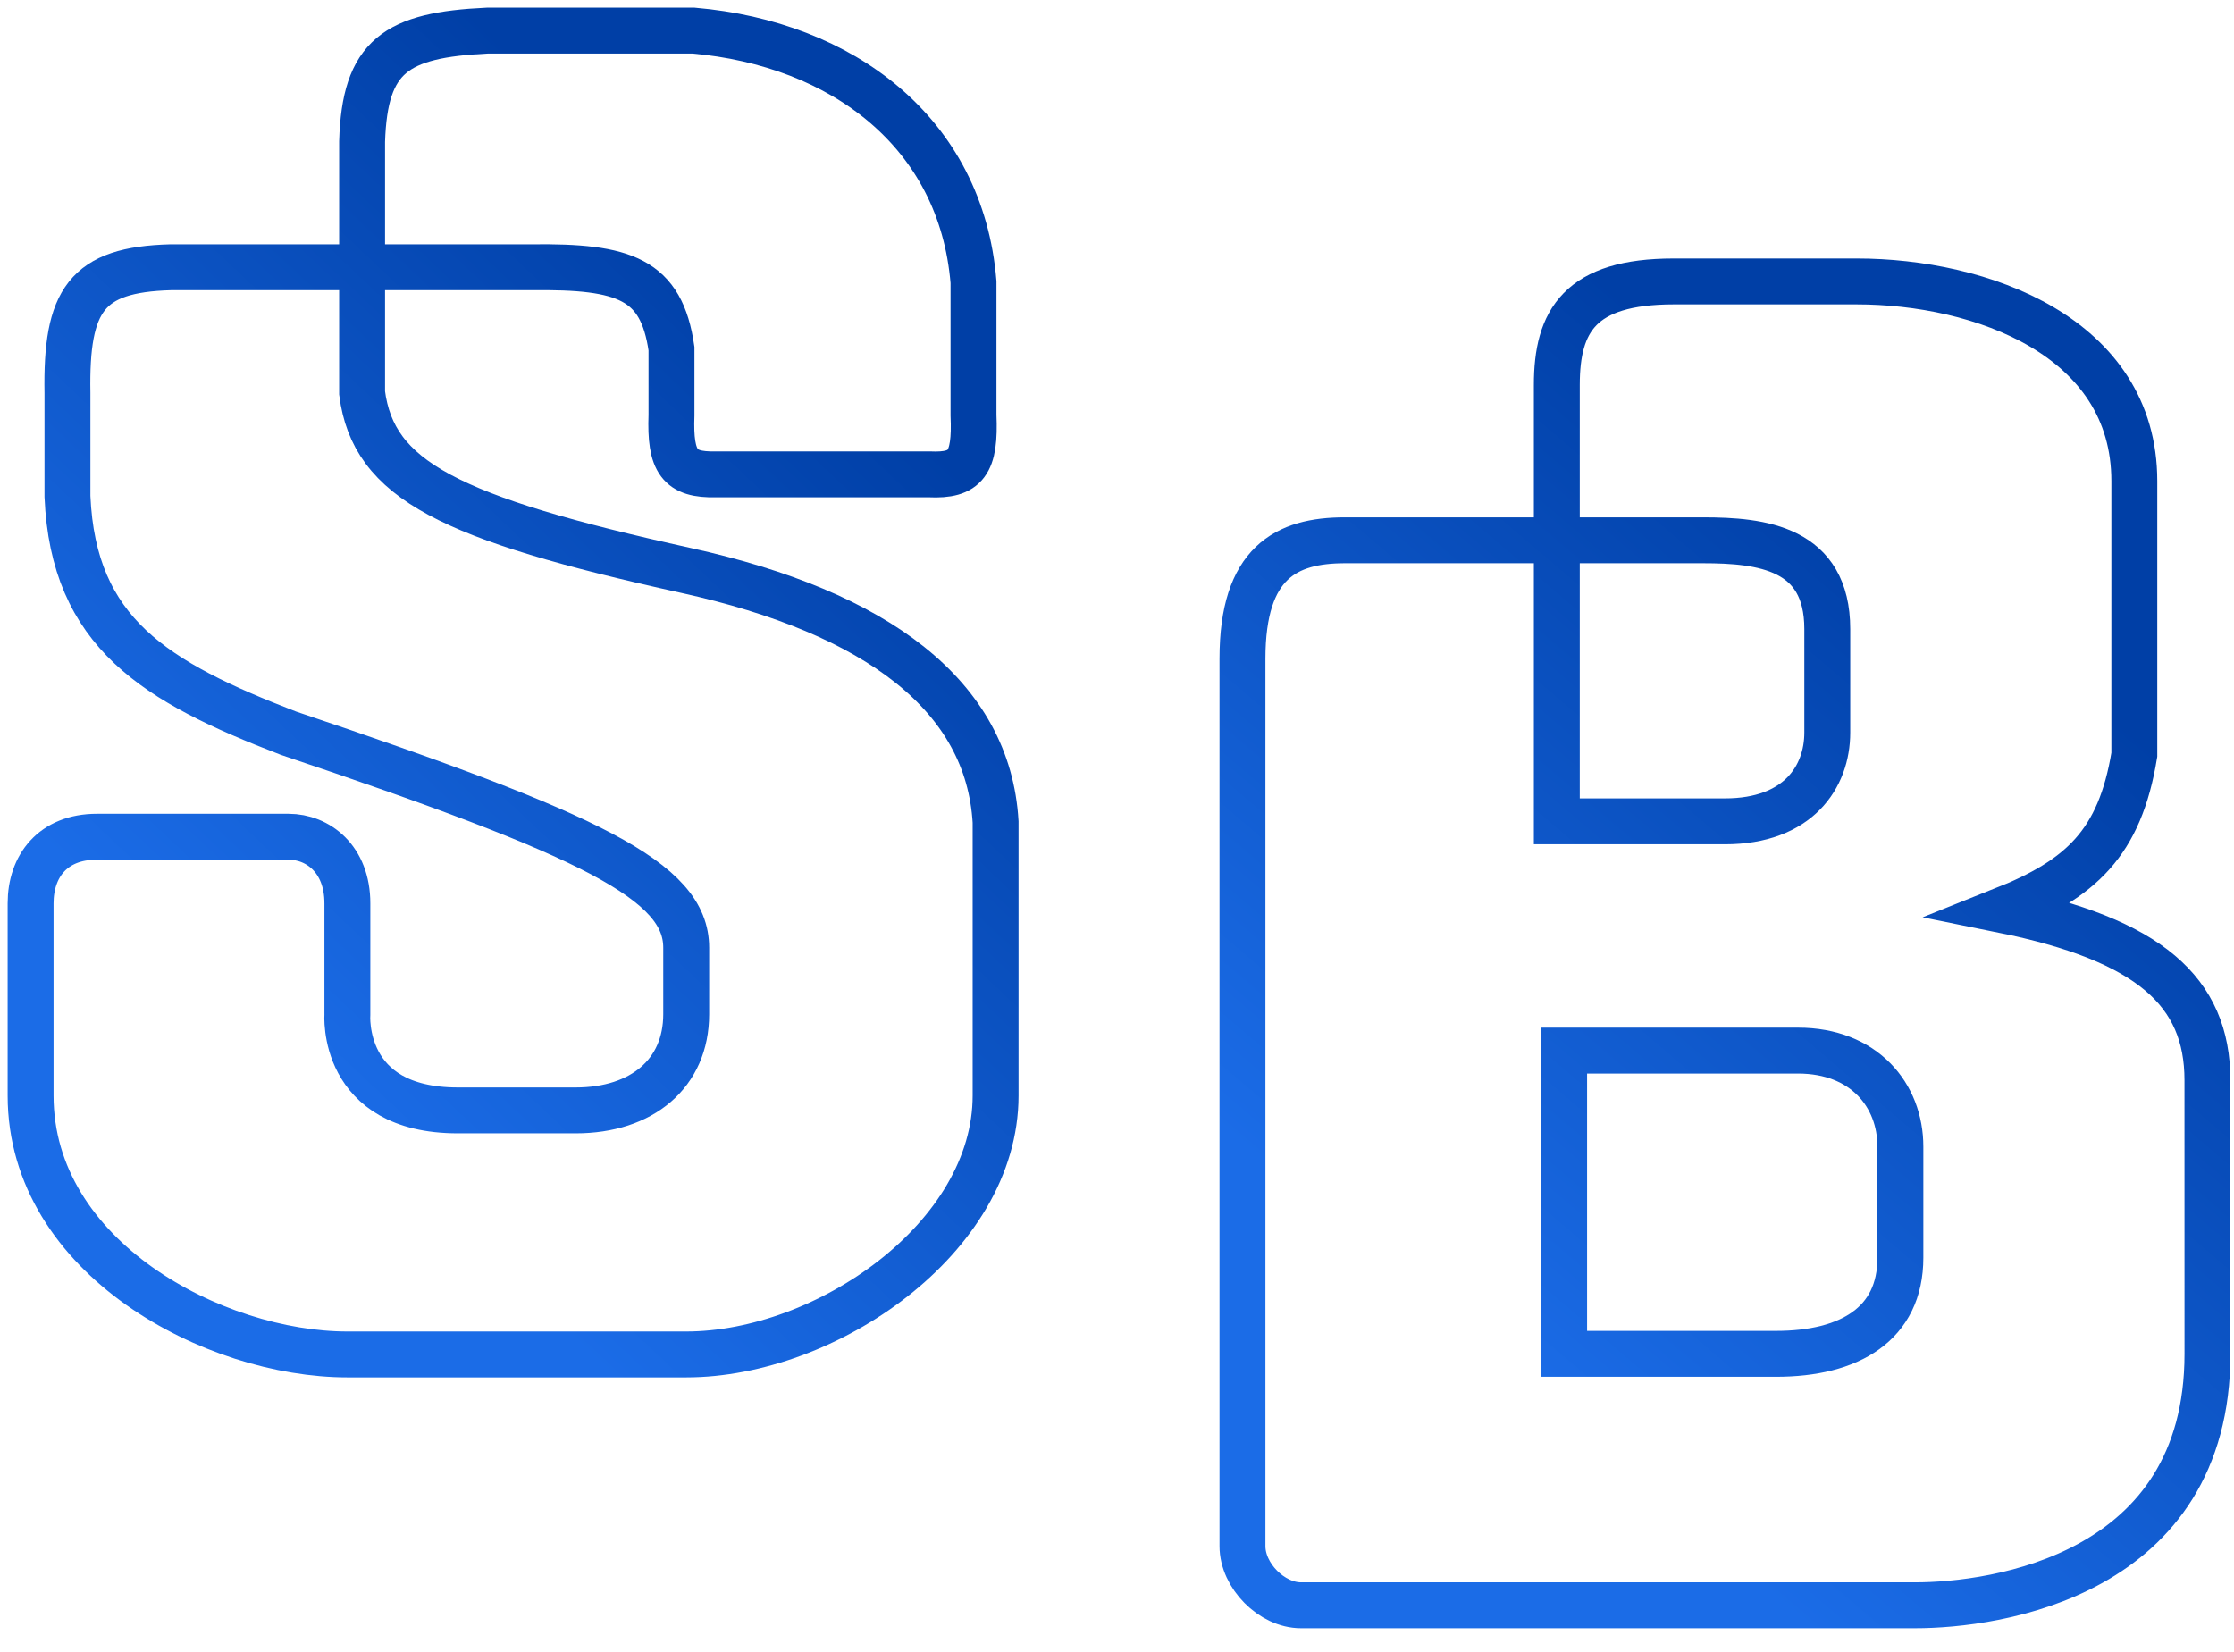 <svg width="73" height="54" viewBox="0 0 73 54" fill="none" xmlns="http://www.w3.org/2000/svg">
<path d="M40.6 50.531V21.525C40.6 18.383 42.034 17.658 43.944 17.658C43.944 17.658 53.737 17.658 55.65 17.658C57.562 17.658 59.71 17.9 59.71 20.558C59.71 23.217 59.71 22.492 59.71 23.942C59.71 25.393 58.756 26.843 56.366 26.843C53.976 26.843 50.872 26.843 50.872 26.843C50.872 26.843 50.872 14.675 50.872 12.582C50.872 10.488 51.624 9.198 54.694 9.198C57.764 9.198 56.605 9.198 60.666 9.198C64.727 9.198 69.743 10.996 69.743 15.724C69.743 20.452 69.743 24.667 69.743 24.667C69.266 27.568 67.988 28.73 65.444 29.743C70.222 30.71 72.132 32.402 72.132 35.303C72.132 35.303 72.133 36.994 72.133 44.246C72.133 51.497 65.205 52.464 62.577 52.464C59.949 52.464 60.905 52.464 60.905 52.464C56.605 52.464 42.512 52.464 42.512 52.464C41.556 52.464 40.6 51.497 40.6 50.531ZM51.111 43.762V34.336C51.111 34.336 56.604 34.336 58.755 34.336C60.906 34.336 62.099 35.786 62.099 37.478C62.099 39.17 62.099 41.104 62.099 41.104C62.099 43.279 60.428 44.246 58.038 44.246H51.111V43.762Z" stroke="url(#paint0_linear_37_259)" stroke-width="1.5"/>
<path d="M1 29.522V35.806C1 41.124 7.018 44.266 11.351 44.266C15.683 44.266 17.856 44.266 22.423 44.266C26.99 44.266 32.533 40.456 32.533 35.806V26.863C32.292 22.754 28.682 20.024 22.423 18.645C14.661 16.934 12.203 15.685 11.832 12.844V4.626C11.918 1.826 12.935 1.141 15.924 1H22.664C27.519 1.423 31.409 4.327 31.811 9.218V13.569C31.879 15.137 31.567 15.559 30.367 15.503H23.386C22.208 15.53 21.886 15.101 21.942 13.569V11.394C21.612 9.114 20.418 8.697 17.368 8.735H5.573C2.824 8.81 2.151 9.8 2.204 12.844V16.228C2.398 20.683 5.066 22.283 9.425 23.962C19.353 27.3 22.423 28.797 22.423 30.972V33.148C22.423 35.081 20.979 36.29 18.813 36.29C18.813 36.29 18.813 36.29 14.961 36.29C11.11 36.29 11.351 33.148 11.351 33.148V29.522C11.351 28.072 10.388 27.346 9.425 27.346H3.166C1.722 27.346 1 28.313 1 29.522Z" stroke="url(#paint1_linear_37_259)" stroke-width="1.5"/>
<defs>
<linearGradient id="paint0_linear_37_259" x1="48.271" y1="44.055" x2="67.239" y2="21.775" gradientUnits="userSpaceOnUse">
<stop stop-color="#1B6CE7"/>
<stop offset="1" stop-color="#003FA6"/>
</linearGradient>
<linearGradient id="paint1_linear_37_259" x1="26.291" y1="10.635" x2="6.118" y2="32.012" gradientUnits="userSpaceOnUse">
<stop stop-color="#003FA6"/>
<stop offset="1" stop-color="#1B6CE7"/>
</linearGradient>
</defs>
</svg>
